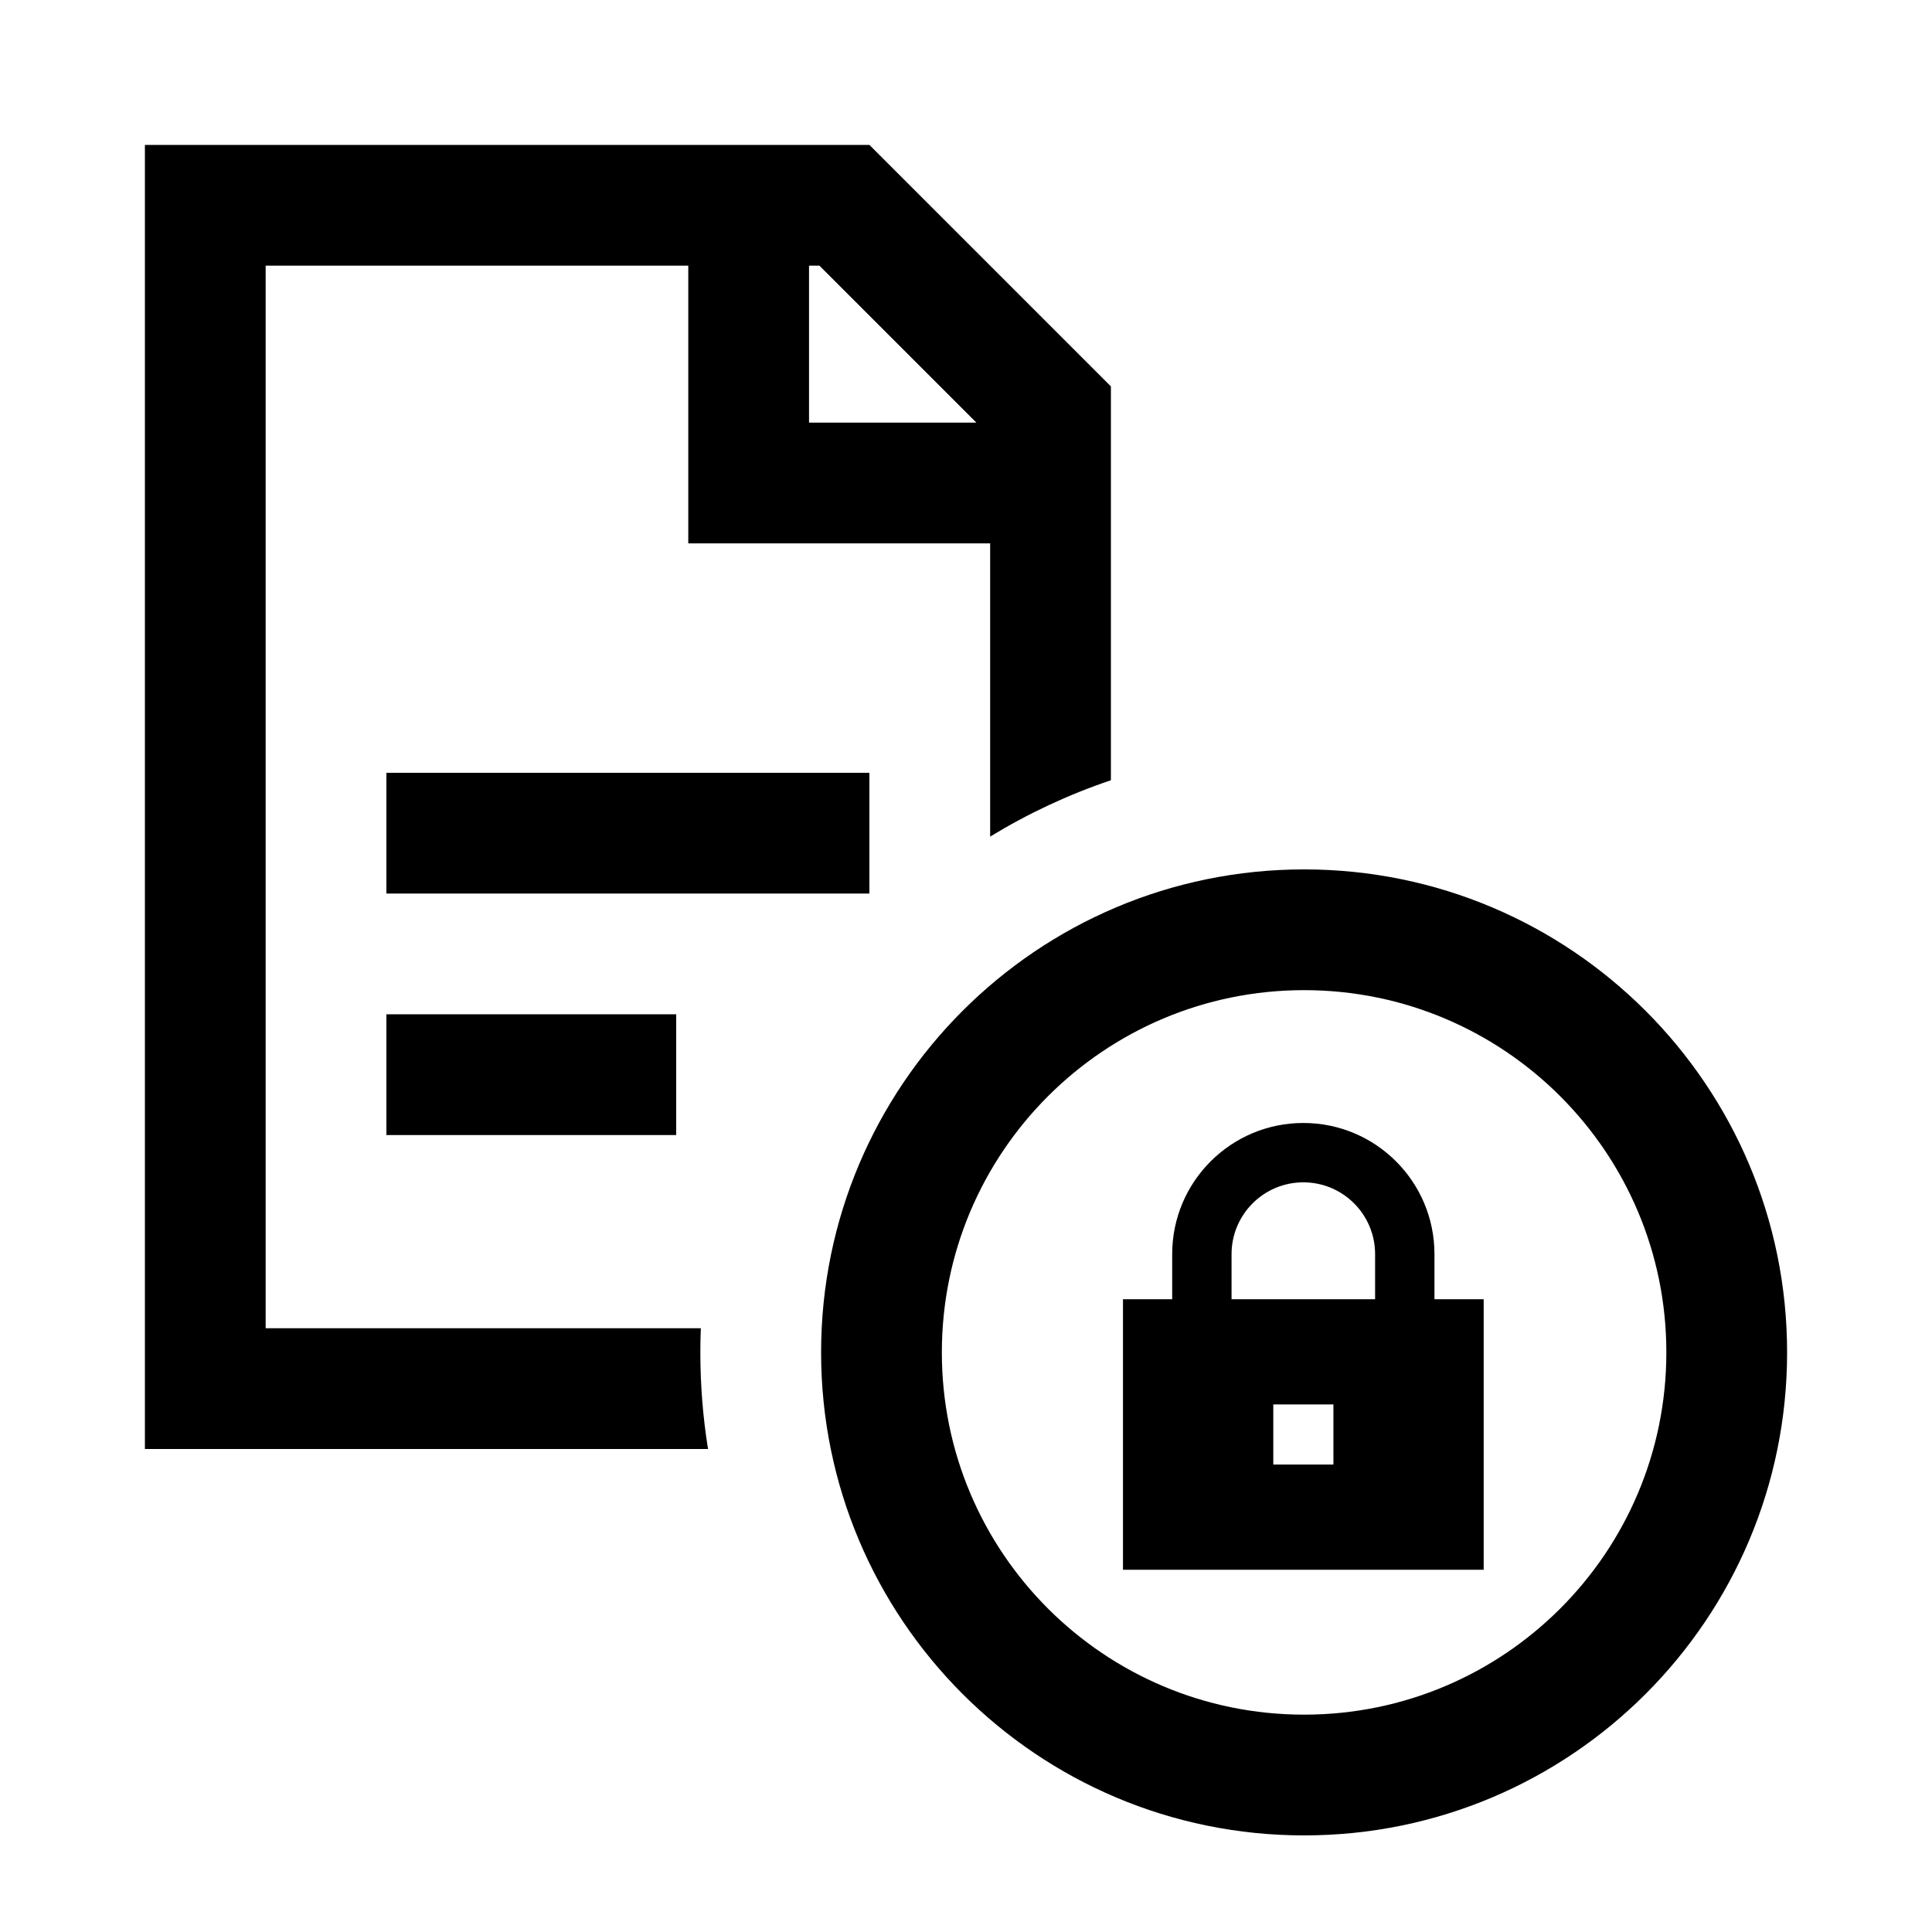 <svg width="40" height="40" viewBox="0 0 40 40" xmlns="http://www.w3.org/2000/svg">
<path fill-rule="evenodd" clip-rule="evenodd" d="M5.5 27.5H14.51C14.503 27.666 14.5 27.832 14.5 28C14.5 28.681 14.554 29.349 14.659 30H3V3H18L23 8V16.154C22.119 16.451 21.281 16.844 20.5 17.321V11.25H14.25V5.5H5.5V27.5ZM20.215 8.75L16.965 5.5H16.75V8.75H20.215Z"/>
<path d="M8 16H18V18.5H8V16Z"/>
<path d="M14 21H8V23.5H14V21Z"/>
<path fill-rule="evenodd" clip-rule="evenodd" d="M24.269 25.965C24.269 24.466 25.485 23.25 26.984 23.25C28.484 23.25 29.699 24.466 29.699 25.965V26.899H30.718V32.5H23.25V26.899H24.269V25.965ZM28.47 26.899V25.965C28.47 25.145 27.805 24.479 26.984 24.479C26.164 24.479 25.498 25.145 25.498 25.965V26.899H28.47ZM26.362 29.077H27.607V30.322H26.362V29.077Z"/>
<path fill-rule="evenodd" clip-rule="evenodd" d="M27 38C32.523 38 37 33.523 37 28C37 22.477 32.523 18 27 18C21.477 18 17 22.477 17 28C17 33.523 21.477 38 27 38ZM27 35.5C31.142 35.5 34.5 32.142 34.5 28C34.5 23.858 31.142 20.5 27 20.5C22.858 20.5 19.5 23.858 19.5 28C19.5 32.142 22.858 35.5 27 35.5Z"/>
</svg>
